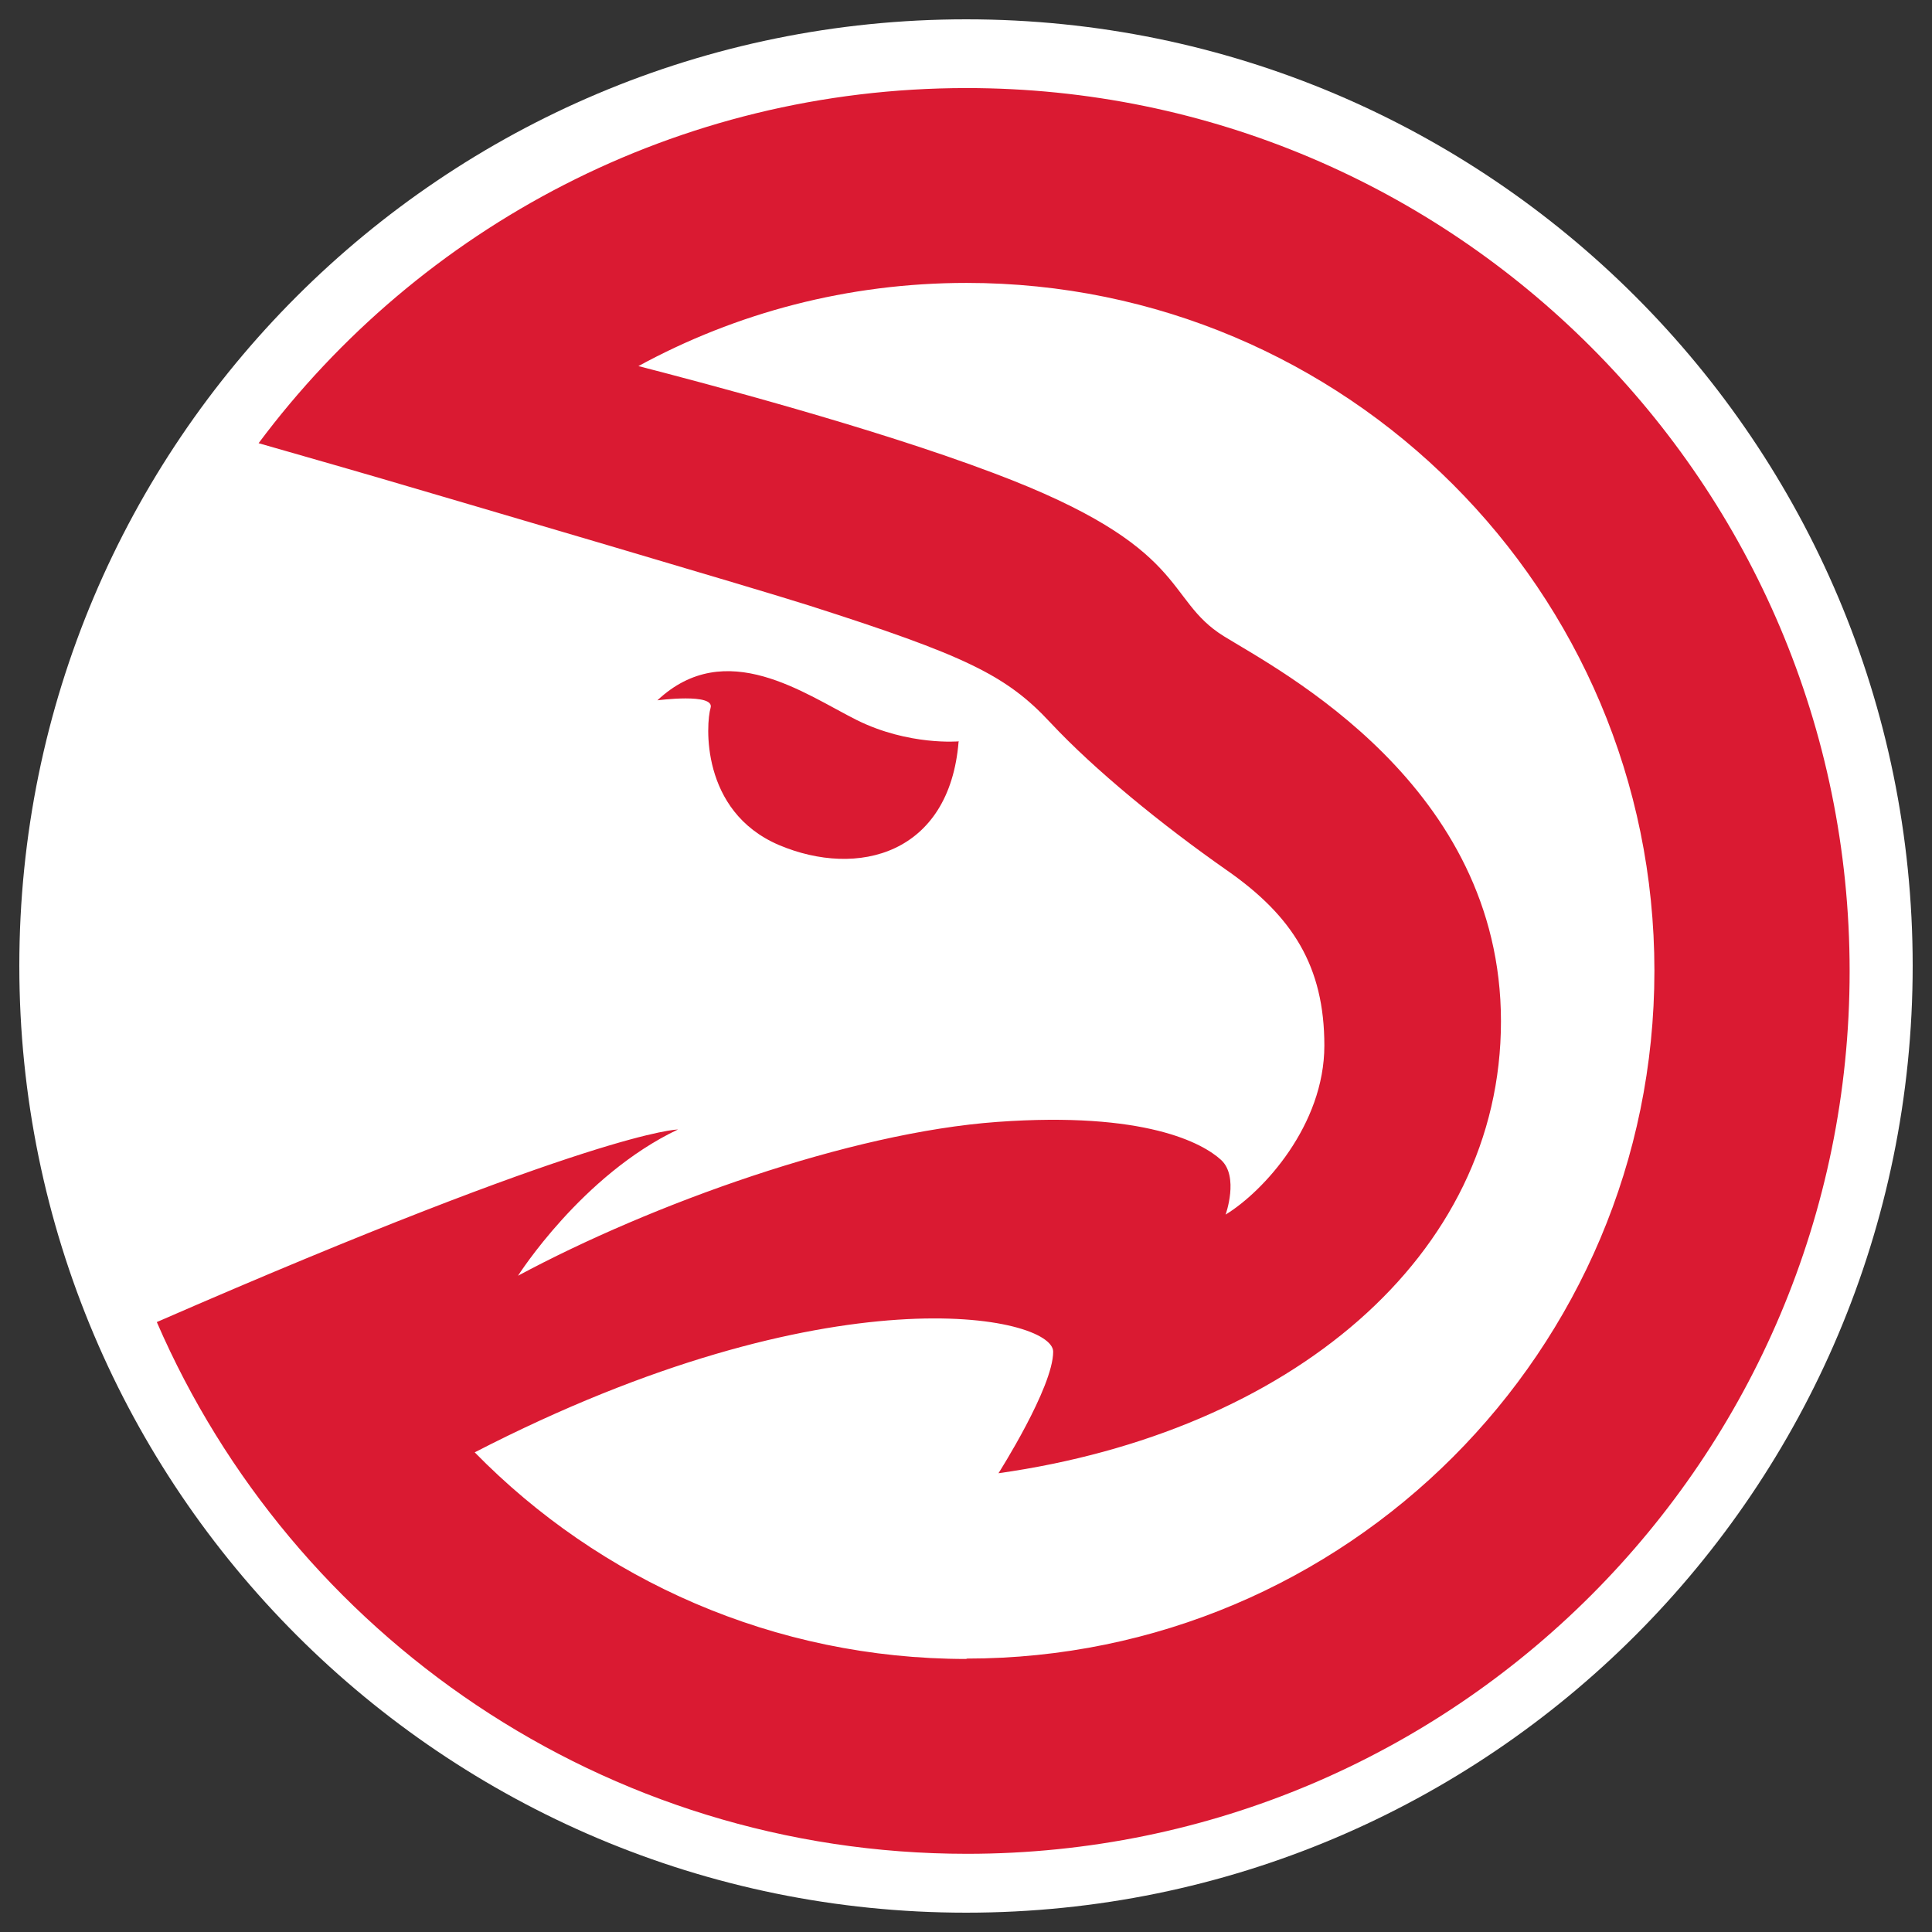 <svg width="200" height="200" viewBox="0 0 200 200" fill="none" xmlns="http://www.w3.org/2000/svg">
<rect x="0" y="0" width="200" height="200" fill="#333333" stroke="none"/>
<g clip-path="url(#clip0_38_40355)">
<g clip-path="url(#clip1_38_40355)">
<path d="M198 99.98C198 154.121 154.121 198 100.02 198C45.918 198 2 154.121 2 99.98C2 45.84 45.879 2 100.02 2C154.16 2 198 45.879 198 99.98Z" fill="white"/>
<path d="M100.059 9.116C70.059 9.116 43.441 23.546 26.77 45.879C29.208 46.587 33.808 47.884 39.47 49.535C48.435 52.17 78.159 60.898 83.703 62.667C99.941 67.858 104.187 69.902 108.748 74.817C113.309 79.692 120.229 85.354 127.031 90.111C133.794 94.83 137.097 100.02 137.097 108.237C137.097 116.454 130.806 123.335 126.874 125.734C126.874 125.734 128.289 121.802 126.402 120.072C124.515 118.342 118.538 115.039 103.244 116.14C87.988 117.241 67.465 124.633 53.624 132.064C53.624 132.064 60.23 121.644 70.177 116.926C70.177 116.926 61.96 116.926 16.233 136.86C30.27 169.258 62.55 191.906 100.098 191.906C150.583 191.906 191.473 150.976 191.473 100.531C191.473 50.086 150.504 9.116 100.059 9.116ZM100.059 171.736C80.125 171.736 62.078 163.557 49.142 150.347C86.062 131.317 109.024 136.231 109.024 139.927C109.024 143.623 103.362 152.509 103.362 152.509C133.44 148.263 155.379 130.137 155.379 105.721C155.379 81.304 132.536 69.469 126.677 65.852C120.426 61.96 123.375 56.691 102.89 48.985C90.426 44.267 72.93 39.666 66.088 37.897C76.193 32.393 87.752 29.287 100.059 29.287C139.377 29.287 171.264 61.173 171.264 100.491C171.264 139.809 139.377 171.696 100.059 171.696" fill="#DA1A32"/>
<path d="M99.273 76.743C99.273 76.743 94.083 77.215 88.696 74.542C83.349 71.868 75.131 65.852 68.054 72.497C68.054 72.497 74.031 71.711 73.559 73.283C73.087 74.856 72.458 83.978 80.636 87.477C88.814 90.937 98.29 88.421 99.233 76.783" fill="#DA1A32"/>
</g>
</g>
<defs>
<clipPath id="clip0_38_40355">
<rect width="200" height="200" fill="white"/>
</clipPath>
<clipPath id="clip1_38_40355">
<rect width="196" height="196" fill="white" transform="translate(2 2)"/>
</clipPath>
</defs>
</svg>
